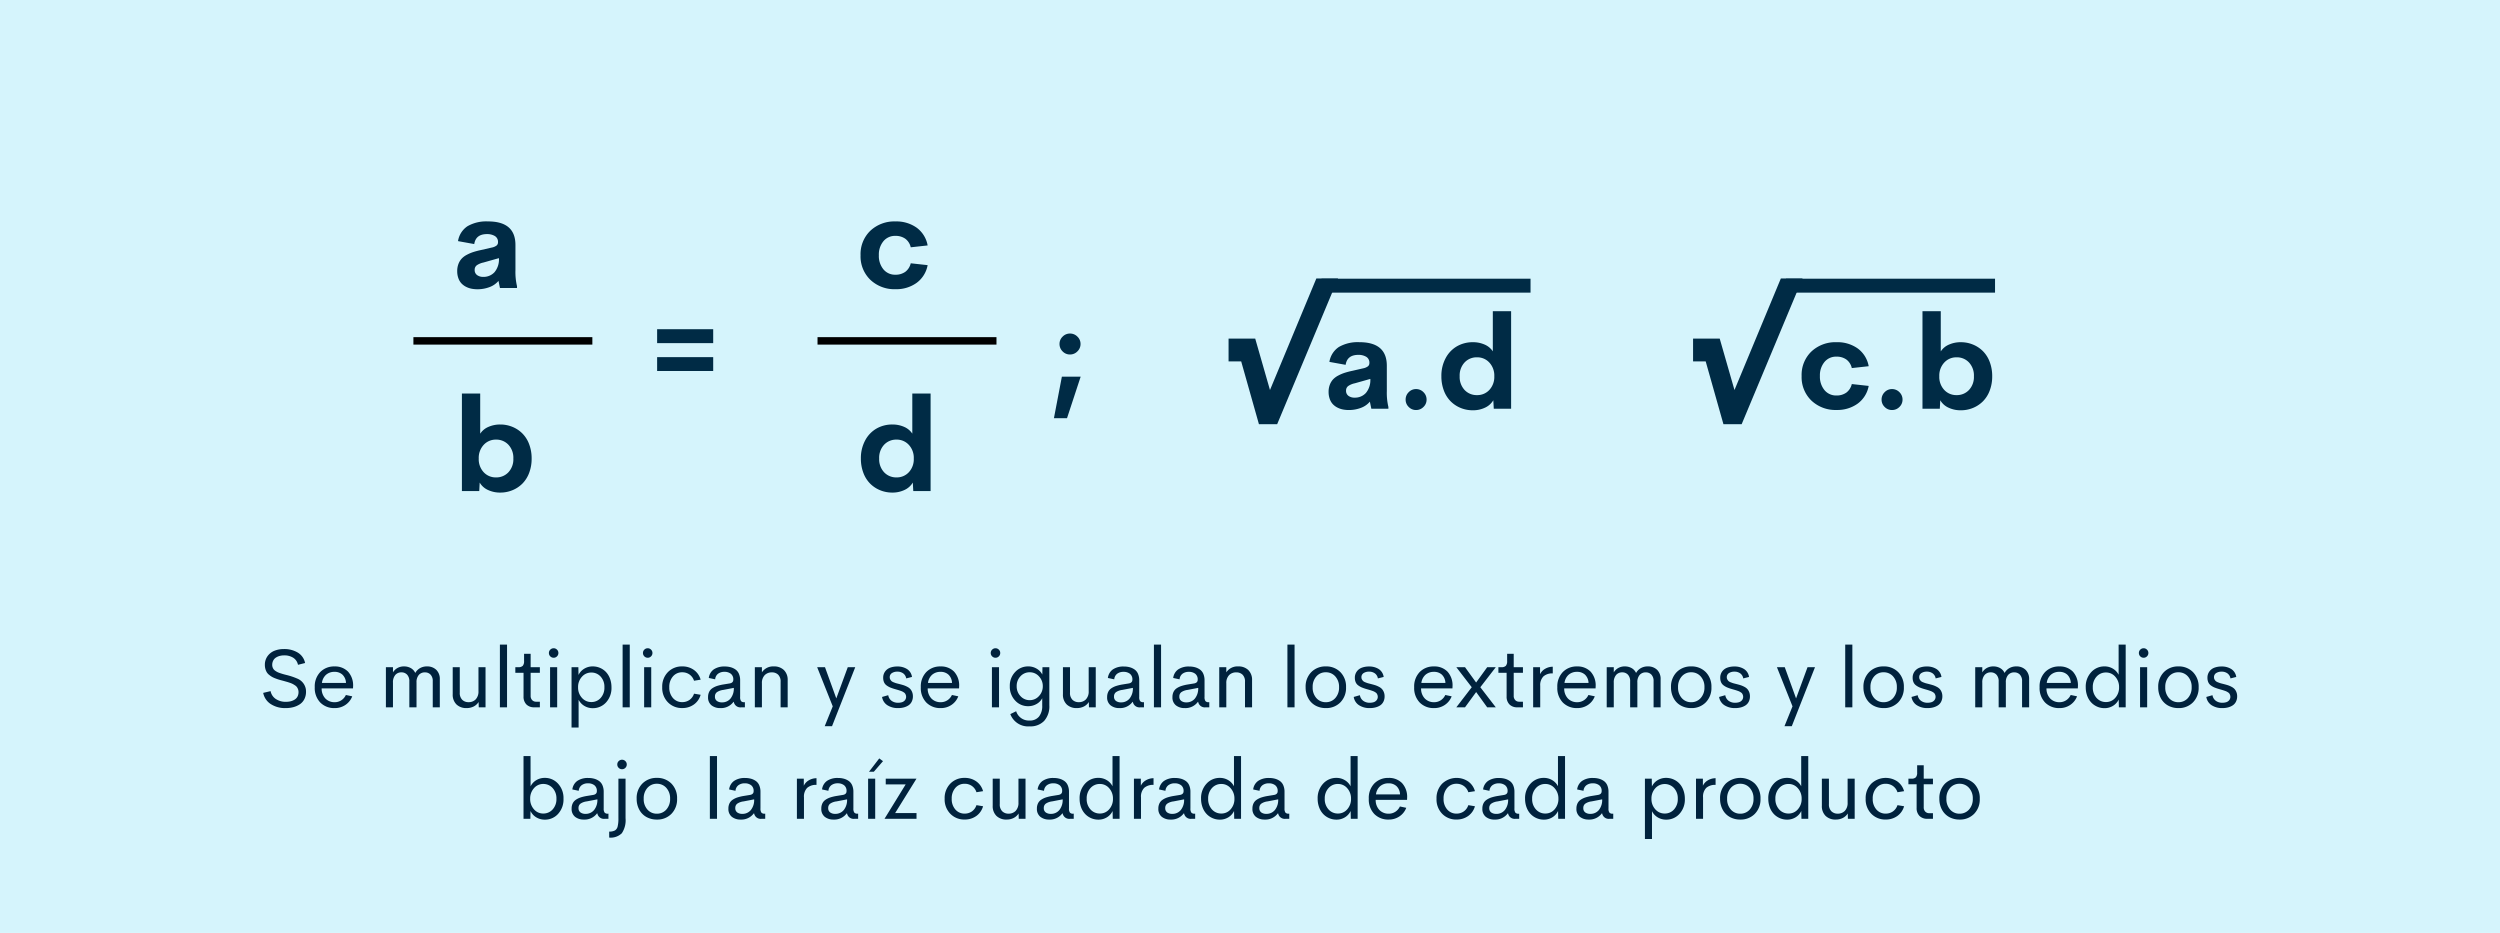 <svg xmlns="http://www.w3.org/2000/svg" width="538.211" height="200.848" viewBox="0 0 538.211 200.848">
  <g id="Grupo_14455" data-name="Grupo 14455" transform="translate(-5378 2302)">
    <g id="Grupo_14440" data-name="Grupo 14440">
      <path id="Trazado_23923" data-name="Trazado 23923" d="M0,0H538.211V200.848H0Z" transform="translate(5378 -2302)" fill="#d5f4fc"/>
      <path id="Trazado_23924" data-name="Trazado 23924" d="M-207.6.167a5.648,5.648,0,0,1-3.23-.875,3.7,3.7,0,0,1-1.613-2.4l1.591-.378A2.609,2.609,0,0,0-209.738-1.8a3.775,3.775,0,0,0,2.188.615,4.566,4.566,0,0,0,.817-.07,3.127,3.127,0,0,0,.743-.233,2.274,2.274,0,0,0,.611-.4,1.669,1.669,0,0,0,.4-.606,2.076,2.076,0,0,0,.141-.826,1.786,1.786,0,0,0-.11-.584,1.855,1.855,0,0,0-.246-.461,1.657,1.657,0,0,0-.417-.374,5.6,5.6,0,0,0-.5-.3,4.529,4.529,0,0,0-.62-.25q-.391-.132-.655-.207l-.712-.2q-.088-.026-.132-.035-.51-.132-.831-.229t-.769-.268a5.06,5.06,0,0,1-.734-.338,4.968,4.968,0,0,1-.6-.422,2.161,2.161,0,0,1-.5-.549,2.9,2.9,0,0,1-.3-.7,3.11,3.11,0,0,1-.119-.879,3.138,3.138,0,0,1,.576-1.9,3.368,3.368,0,0,1,1.485-1.16,5.392,5.392,0,0,1,2.043-.369,5.6,5.6,0,0,1,2.975.76,3.388,3.388,0,0,1,1.578,2.246l-1.529.387a2.328,2.328,0,0,0-1.028-1.521,3.523,3.523,0,0,0-1.934-.51,3.83,3.83,0,0,0-.949.114,2.82,2.82,0,0,0-.822.352,1.706,1.706,0,0,0-.593.646,1.965,1.965,0,0,0-.22.945,1.519,1.519,0,0,0,.088.523,1.605,1.605,0,0,0,.22.417,1.564,1.564,0,0,0,.378.343,3.839,3.839,0,0,0,.461.272,4.676,4.676,0,0,0,.576.224q.36.119.615.193t.677.18a14.318,14.318,0,0,1,2.382.791A3.014,3.014,0,0,1-203.26-3.9a3.924,3.924,0,0,1,.035.536,3.458,3.458,0,0,1-.356,1.6,2.885,2.885,0,0,1-.976,1.107,4.664,4.664,0,0,1-1.389.62A6.368,6.368,0,0,1-207.6.167Zm14.511-4.658-.018.413h-6.75a3.053,3.053,0,0,0,.826,2.21,2.713,2.713,0,0,0,1.969.769,2.59,2.59,0,0,0,1.433-.413,2.68,2.68,0,0,0,.984-1.143l1.371.29A3.9,3.9,0,0,1-194.752-.51a4.028,4.028,0,0,1-2.294.677,4.174,4.174,0,0,1-3.111-1.2,4.479,4.479,0,0,1-1.187-3.287A4.458,4.458,0,0,1-200.153-7.6a4.122,4.122,0,0,1,3.063-1.2,3.9,3.9,0,0,1,2.9,1.107A4.376,4.376,0,0,1-193.091-4.491Zm-4-3.146a2.694,2.694,0,0,0-1.8.611,2.8,2.8,0,0,0-.91,1.78h5.177a2.567,2.567,0,0,0-.756-1.78A2.441,2.441,0,0,0-197.09-7.638Zm19.89-1.169a2.785,2.785,0,0,1,2.013.734,2.722,2.722,0,0,1,.765,2.061V0h-1.521V-5.616a1.952,1.952,0,0,0-.475-1.424,1.616,1.616,0,0,0-1.2-.483,1.706,1.706,0,0,0-1.318.545,2.343,2.343,0,0,0-.5,1.635V0h-1.547V-5.555a2.042,2.042,0,0,0-.479-1.472,1.629,1.629,0,0,0-1.226-.5,1.69,1.69,0,0,0-1.314.558,2.424,2.424,0,0,0-.505,1.674V0h-1.521V-8.64h1.521v1.116a2.625,2.625,0,0,1,.989-.949,2.82,2.82,0,0,1,1.375-.334,2.935,2.935,0,0,1,1.477.365,2.271,2.271,0,0,1,.958,1.05,2.689,2.689,0,0,1,1.037-1.05A2.966,2.966,0,0,1-177.2-8.807Zm11.1.167h1.521V0h-1.459l-.035-1.143a2.7,2.7,0,0,1-1.072.971,3.3,3.3,0,0,1-1.512.338,3.005,3.005,0,0,1-2.175-.782,2.918,2.918,0,0,1-.813-2.206V-8.64h1.521v5.476a2.05,2.05,0,0,0,.532,1.547,1.882,1.882,0,0,0,1.358.51,2.067,2.067,0,0,0,1.534-.6,2.434,2.434,0,0,0,.6-1.767ZM-161.486,0V-13.5h1.538V0Zm7.392,0a2.271,2.271,0,0,1-1.687-.62,2.344,2.344,0,0,1-.615-1.727v-5.08h-1.767V-8.64h.65a1.249,1.249,0,0,0,.954-.3,1.492,1.492,0,0,0,.277-1.015v-1.564h1.415V-8.64h1.986v1.213h-1.986V-2.5a1.31,1.31,0,0,0,.33.954,1.154,1.154,0,0,0,.866.338h.791V0Zm4.184-10.67a.989.989,0,0,1-.725-.3.989.989,0,0,1-.3-.725.975.975,0,0,1,.3-.721,1,1,0,0,1,.725-.3.987.987,0,0,1,.716.3.975.975,0,0,1,.3.721.989.989,0,0,1-.3.725A.979.979,0,0,1-149.911-10.67ZM-150.684,0V-8.64h1.529V0Zm9.185-8.807a3.93,3.93,0,0,1,1.564.316,3.849,3.849,0,0,1,1.283.888,4.149,4.149,0,0,1,.866,1.424,5.25,5.25,0,0,1,.321,1.863,4.568,4.568,0,0,1-1.165,3.261A3.782,3.782,0,0,1-141.5.185a3.42,3.42,0,0,1-1.806-.492,3.226,3.226,0,0,1-1.235-1.327V4.351h-1.521V-8.64h1.468l.035,1.679a3.163,3.163,0,0,1,1.23-1.349A3.452,3.452,0,0,1-141.5-8.807Zm-.3,7.673a2.623,2.623,0,0,0,2-.875,3.253,3.253,0,0,0,.813-2.307,3.237,3.237,0,0,0-.813-2.3,2.629,2.629,0,0,0-2-.87,2.636,2.636,0,0,0-2.03.91,3.24,3.24,0,0,0-.826,2.263,3.252,3.252,0,0,0,.826,2.272A2.636,2.636,0,0,0-141.8-1.134ZM-135.066,0V-13.5h1.538V0Zm5.405-10.67a.989.989,0,0,1-.725-.3.989.989,0,0,1-.3-.725.975.975,0,0,1,.3-.721,1,1,0,0,1,.725-.3.987.987,0,0,1,.716.3.975.975,0,0,1,.3.721.989.989,0,0,1-.3.725A.979.979,0,0,1-129.661-10.67ZM-130.434,0V-8.64h1.529V0Zm8.209.158a4.161,4.161,0,0,1-3.094-1.239,4.421,4.421,0,0,1-1.222-3.243,4.43,4.43,0,0,1,1.217-3.243,4.158,4.158,0,0,1,3.1-1.239,4.191,4.191,0,0,1,2.5.756,3.815,3.815,0,0,1,1.455,2.1l-1.424.229a2.63,2.63,0,0,0-.976-1.345,2.656,2.656,0,0,0-1.564-.475,2.554,2.554,0,0,0-2,.888,3.382,3.382,0,0,0-.787,2.329A3.365,3.365,0,0,0-124.233-2a2.56,2.56,0,0,0,2,.883,2.656,2.656,0,0,0,1.564-.475,2.63,2.63,0,0,0,.976-1.345l1.424.237a3.819,3.819,0,0,1-1.463,2.1A4.185,4.185,0,0,1-122.225.158Zm8.191.009a2.94,2.94,0,0,1-1.894-.593A2.13,2.13,0,0,1-116.67-2.2a2.517,2.517,0,0,1,.237-1.129,1.991,1.991,0,0,1,.7-.787,4.218,4.218,0,0,1,1.015-.488,9.384,9.384,0,0,1,1.314-.312l1.4-.229q.765-.141.765-.8a1.51,1.51,0,0,0-.541-1.288,2.2,2.2,0,0,0-1.367-.409,2.243,2.243,0,0,0-1.354.4,1.655,1.655,0,0,0-.642,1.213l-1.371-.29a2.639,2.639,0,0,1,1.081-1.85,4.039,4.039,0,0,1,2.355-.62,4.777,4.777,0,0,1,1.252.154,3.4,3.4,0,0,1,1.046.483,2.168,2.168,0,0,1,.747.932,3.466,3.466,0,0,1,.268,1.419v3.568a1.46,1.46,0,0,0,.2.9.854.854,0,0,0,.681.233h.141V0h-.756a1.442,1.442,0,0,1-1.635-1.169h-.07A3.3,3.3,0,0,1-114.034.167Zm.352-1.23a2.305,2.305,0,0,0,1.854-.835,3.438,3.438,0,0,0,.7-2.285l-2.285.439a3.076,3.076,0,0,0-1.34.479,1.114,1.114,0,0,0-.435.945,1.1,1.1,0,0,0,.417.949A1.785,1.785,0,0,0-113.682-1.063Zm11.162-7.743a3.005,3.005,0,0,1,2.175.782,2.918,2.918,0,0,1,.813,2.206V0h-1.521V-5.476a2.043,2.043,0,0,0-.527-1.547,1.885,1.885,0,0,0-1.354-.5,2.09,2.09,0,0,0-1.538.593,2.407,2.407,0,0,0-.606,1.762V0H-106.6V-8.64h1.521v1.107A2.885,2.885,0,0,1-102.52-8.807Zm15.926.167h1.608l-5,12.709H-91.56l1.731-4.28L-93.186-8.64H-91.5l2.435,6.724ZM-75.749.167a4.1,4.1,0,0,1-2.329-.624,2.581,2.581,0,0,1-1.134-1.775l1.327-.378a1.851,1.851,0,0,0,.708,1.2,2.3,2.3,0,0,0,1.419.426,2.832,2.832,0,0,0,.831-.114,1.331,1.331,0,0,0,.637-.426,1.142,1.142,0,0,0,.255-.787,1.147,1.147,0,0,0-.07-.356,1.526,1.526,0,0,0-.141-.286.87.87,0,0,0-.246-.237,3.245,3.245,0,0,0-.3-.185,3.067,3.067,0,0,0-.391-.163q-.259-.092-.417-.141t-.483-.141q-.325-.092-.5-.145a9.372,9.372,0,0,1-.9-.316,3.932,3.932,0,0,1-.729-.417,1.679,1.679,0,0,1-.567-.681,2.3,2.3,0,0,1-.189-.967,2.234,2.234,0,0,1,.422-1.38,2.374,2.374,0,0,1,1.094-.813,4.374,4.374,0,0,1,1.534-.25,3.754,3.754,0,0,1,2.1.563,2.4,2.4,0,0,1,1.05,1.688l-1.248.316a1.655,1.655,0,0,0-.659-1.094,2.1,2.1,0,0,0-1.239-.365,2.139,2.139,0,0,0-1.16.3,1.019,1.019,0,0,0-.483.927.923.923,0,0,0,.127.479,1.521,1.521,0,0,0,.259.338,1.594,1.594,0,0,0,.475.259q.343.136.51.185t.633.163q.088.026.132.035.51.132.831.233a5.105,5.105,0,0,1,.747.316,2.484,2.484,0,0,1,.672.47,2.178,2.178,0,0,1,.422.668,2.358,2.358,0,0,1,.176.932,2.516,2.516,0,0,1-.259,1.165,2.028,2.028,0,0,1-.708.8A3.422,3.422,0,0,1-74.54.022,4.8,4.8,0,0,1-75.749.167Zm13.131-4.658-.018.413h-6.75a3.053,3.053,0,0,0,.826,2.21A2.713,2.713,0,0,0-66.59-1.1a2.59,2.59,0,0,0,1.433-.413,2.68,2.68,0,0,0,.984-1.143l1.371.29A3.9,3.9,0,0,1-64.279-.51a4.028,4.028,0,0,1-2.294.677,4.174,4.174,0,0,1-3.111-1.2,4.479,4.479,0,0,1-1.187-3.287A4.458,4.458,0,0,1-69.68-7.6a4.122,4.122,0,0,1,3.063-1.2,3.9,3.9,0,0,1,2.9,1.107A4.376,4.376,0,0,1-62.618-4.491Zm-4-3.146a2.694,2.694,0,0,0-1.8.611,2.8,2.8,0,0,0-.91,1.78h5.177a2.567,2.567,0,0,0-.756-1.78A2.441,2.441,0,0,0-66.617-7.638Zm11.83-3.032a.989.989,0,0,1-.725-.3.989.989,0,0,1-.3-.725.975.975,0,0,1,.3-.721,1,1,0,0,1,.725-.3.987.987,0,0,1,.716.3.975.975,0,0,1,.3.721.989.989,0,0,1-.3.725A.979.979,0,0,1-54.787-10.67ZM-55.56,0V-8.64h1.529V0Zm10.881-8.64H-43.2v8.2a4.706,4.706,0,0,1-1.116,3.366A4.058,4.058,0,0,1-47.413,4.1,4.084,4.084,0,0,1-51.6,1.459l1.257-.615a2.856,2.856,0,0,0,2.892,2A2.48,2.48,0,0,0-45.431,2a3.591,3.591,0,0,0,.7-2.355v-1.6a3.045,3.045,0,0,1-1.23,1.244,3.58,3.58,0,0,1-1.8.47,3.7,3.7,0,0,1-2.795-1.217A4.293,4.293,0,0,1-51.71-4.535,4.253,4.253,0,0,1-50.555-7.6a3.74,3.74,0,0,1,2.808-1.208,3.49,3.49,0,0,1,1.811.483,3.112,3.112,0,0,1,1.222,1.274Zm-2.742,7.1a2.614,2.614,0,0,0,1.991-.888,3,3,0,0,0,.822-2.109,3.02,3.02,0,0,0-.817-2.118,2.61,2.61,0,0,0-2-.888,2.632,2.632,0,0,0-1.991.861,3,3,0,0,0-.813,2.145A2.978,2.978,0,0,0-49.4-2.4,2.634,2.634,0,0,0-47.421-1.538Zm12.691-7.1h1.521V0h-1.459L-34.7-1.143a2.7,2.7,0,0,1-1.072.971,3.3,3.3,0,0,1-1.512.338,3.005,3.005,0,0,1-2.175-.782,2.918,2.918,0,0,1-.813-2.206V-8.64h1.521v5.476a2.05,2.05,0,0,0,.532,1.547,1.882,1.882,0,0,0,1.358.51,2.067,2.067,0,0,0,1.534-.6,2.434,2.434,0,0,0,.6-1.767ZM-28.121.167a2.94,2.94,0,0,1-1.894-.593A2.13,2.13,0,0,1-30.757-2.2a2.517,2.517,0,0,1,.237-1.129,1.991,1.991,0,0,1,.7-.787A4.218,4.218,0,0,1-28.8-4.6a9.384,9.384,0,0,1,1.314-.312l1.4-.229q.765-.141.765-.8a1.51,1.51,0,0,0-.541-1.288,2.2,2.2,0,0,0-1.367-.409,2.243,2.243,0,0,0-1.354.4,1.655,1.655,0,0,0-.642,1.213l-1.371-.29a2.639,2.639,0,0,1,1.081-1.85,4.039,4.039,0,0,1,2.355-.62,4.777,4.777,0,0,1,1.252.154,3.4,3.4,0,0,1,1.046.483,2.168,2.168,0,0,1,.747.932A3.466,3.466,0,0,1-23.849-5.8v3.568a1.46,1.46,0,0,0,.2.9.854.854,0,0,0,.681.233h.141V0h-.756A1.442,1.442,0,0,1-25.22-1.169h-.07A3.3,3.3,0,0,1-28.121.167Zm.352-1.23A2.305,2.305,0,0,0-25.915-1.9a3.438,3.438,0,0,0,.7-2.285l-2.285.439a3.076,3.076,0,0,0-1.34.479,1.114,1.114,0,0,0-.435.945,1.1,1.1,0,0,0,.417.949A1.785,1.785,0,0,0-27.769-1.063ZM-20.685,0V-13.5h1.538V0Zm6.627.167a2.94,2.94,0,0,1-1.894-.593A2.13,2.13,0,0,1-16.695-2.2a2.517,2.517,0,0,1,.237-1.129,1.991,1.991,0,0,1,.7-.787A4.218,4.218,0,0,1-14.739-4.6a9.384,9.384,0,0,1,1.314-.312l1.4-.229q.765-.141.765-.8A1.51,1.51,0,0,0-11.8-7.229a2.2,2.2,0,0,0-1.367-.409,2.243,2.243,0,0,0-1.354.4,1.655,1.655,0,0,0-.642,1.213l-1.371-.29a2.639,2.639,0,0,1,1.081-1.85,4.039,4.039,0,0,1,2.355-.62,4.777,4.777,0,0,1,1.252.154,3.4,3.4,0,0,1,1.046.483,2.168,2.168,0,0,1,.747.932A3.466,3.466,0,0,1-9.787-5.8v3.568a1.46,1.46,0,0,0,.2.9.854.854,0,0,0,.681.233h.141V0h-.756a1.442,1.442,0,0,1-1.635-1.169h-.07A3.3,3.3,0,0,1-14.058.167Zm.352-1.23A2.305,2.305,0,0,0-11.852-1.9a3.438,3.438,0,0,0,.7-2.285l-2.285.439a3.076,3.076,0,0,0-1.34.479,1.114,1.114,0,0,0-.435.945,1.1,1.1,0,0,0,.417.949A1.785,1.785,0,0,0-13.707-1.063ZM-2.544-8.807a3.005,3.005,0,0,1,2.175.782A2.918,2.918,0,0,1,.444-5.818V0H-1.077V-5.476A2.043,2.043,0,0,0-1.6-7.022a1.885,1.885,0,0,0-1.354-.5A2.09,2.09,0,0,0-4.5-6.93,2.407,2.407,0,0,0-5.1-5.168V0H-6.623V-8.64H-5.1v1.107A2.885,2.885,0,0,1-2.544-8.807ZM8.055,0V-13.5H9.593V0Zm8.271.167a4.554,4.554,0,0,1-2.215-.536,3.9,3.9,0,0,1-1.56-1.569,4.819,4.819,0,0,1-.576-2.386A4.4,4.4,0,0,1,13.2-7.581a4.232,4.232,0,0,1,3.125-1.226,4.228,4.228,0,0,1,3.129,1.226,4.41,4.41,0,0,1,1.222,3.256A4.413,4.413,0,0,1,19.45-1.059,4.232,4.232,0,0,1,16.326.167ZM16.317-1.1a2.654,2.654,0,0,0,2.043-.888,3.326,3.326,0,0,0,.813-2.338,3.314,3.314,0,0,0-.813-2.329,2.654,2.654,0,0,0-2.043-.888,2.617,2.617,0,0,0-2.026.888,3.336,3.336,0,0,0-.8,2.329,3.348,3.348,0,0,0,.8,2.338A2.617,2.617,0,0,0,16.317-1.1ZM25.792.167a4.1,4.1,0,0,1-2.329-.624,2.581,2.581,0,0,1-1.134-1.775l1.327-.378a1.851,1.851,0,0,0,.708,1.2,2.3,2.3,0,0,0,1.419.426,2.832,2.832,0,0,0,.831-.114,1.331,1.331,0,0,0,.637-.426,1.142,1.142,0,0,0,.255-.787,1.147,1.147,0,0,0-.07-.356,1.526,1.526,0,0,0-.141-.286.87.87,0,0,0-.246-.237,3.245,3.245,0,0,0-.3-.185,3.067,3.067,0,0,0-.391-.163q-.259-.092-.417-.141t-.483-.141q-.325-.092-.5-.145a9.372,9.372,0,0,1-.9-.316,3.932,3.932,0,0,1-.729-.417,1.679,1.679,0,0,1-.567-.681,2.3,2.3,0,0,1-.189-.967A2.234,2.234,0,0,1,23-7.726a2.374,2.374,0,0,1,1.094-.813,4.374,4.374,0,0,1,1.534-.25,3.754,3.754,0,0,1,2.1.563,2.4,2.4,0,0,1,1.05,1.688l-1.248.316a1.655,1.655,0,0,0-.659-1.094,2.1,2.1,0,0,0-1.239-.365,2.139,2.139,0,0,0-1.16.3,1.019,1.019,0,0,0-.483.927.923.923,0,0,0,.127.479,1.521,1.521,0,0,0,.259.338,1.594,1.594,0,0,0,.475.259q.343.136.51.185t.633.163q.088.026.132.035.51.132.831.233a5.105,5.105,0,0,1,.747.316,2.484,2.484,0,0,1,.672.47A2.178,2.178,0,0,1,28.8-3.3a2.358,2.358,0,0,1,.176.932,2.516,2.516,0,0,1-.259,1.165,2.028,2.028,0,0,1-.708.8A3.422,3.422,0,0,1,27,.022,4.8,4.8,0,0,1,25.792.167ZM43.6-4.491l-.018.413h-6.75a3.053,3.053,0,0,0,.826,2.21,2.713,2.713,0,0,0,1.969.769,2.59,2.59,0,0,0,1.433-.413,2.68,2.68,0,0,0,.984-1.143l1.371.29A3.9,3.9,0,0,1,41.937-.51a4.028,4.028,0,0,1-2.294.677,4.174,4.174,0,0,1-3.111-1.2,4.479,4.479,0,0,1-1.187-3.287A4.458,4.458,0,0,1,36.536-7.6a4.122,4.122,0,0,1,3.063-1.2A3.9,3.9,0,0,1,42.5-7.7,4.376,4.376,0,0,1,43.6-4.491Zm-4-3.146a2.694,2.694,0,0,0-1.8.611,2.8,2.8,0,0,0-.91,1.78h5.177a2.567,2.567,0,0,0-.756-1.78A2.441,2.441,0,0,0,39.6-7.638ZM44.416,0l3.322-4.324L44.416-8.64h1.872l2.391,3.3,2.391-3.3h1.846L49.583-4.324,52.915,0H51.06L48.687-3.287,46.288,0ZM57.546,0a2.271,2.271,0,0,1-1.687-.62,2.344,2.344,0,0,1-.615-1.727v-5.08H53.477V-8.64h.65a1.249,1.249,0,0,0,.954-.3,1.492,1.492,0,0,0,.277-1.015v-1.564h1.415V-8.64h1.986v1.213H56.773V-2.5a1.31,1.31,0,0,0,.33.954,1.154,1.154,0,0,0,.866.338h.791V0Zm4.9-7.119a2.612,2.612,0,0,1,1.072-1.16,3.229,3.229,0,0,1,1.661-.457V-7.3a2.846,2.846,0,0,0-2.008.642,2.68,2.68,0,0,0-.69,2.048V0H60.957V-8.64h1.485ZM74.413-4.491l-.018.413h-6.75a3.053,3.053,0,0,0,.826,2.21A2.713,2.713,0,0,0,70.44-1.1a2.59,2.59,0,0,0,1.433-.413,2.68,2.68,0,0,0,.984-1.143l1.371.29A3.9,3.9,0,0,1,72.751-.51a4.028,4.028,0,0,1-2.294.677,4.174,4.174,0,0,1-3.111-1.2A4.479,4.479,0,0,1,66.16-4.324,4.458,4.458,0,0,1,67.351-7.6a4.122,4.122,0,0,1,3.063-1.2,3.9,3.9,0,0,1,2.9,1.107A4.376,4.376,0,0,1,74.413-4.491Zm-4-3.146a2.694,2.694,0,0,0-1.8.611,2.8,2.8,0,0,0-.91,1.78h5.177a2.567,2.567,0,0,0-.756-1.78A2.441,2.441,0,0,0,70.414-7.638ZM85.627-8.807a2.785,2.785,0,0,1,2.013.734A2.722,2.722,0,0,1,88.4-6.012V0H86.884V-5.616A1.952,1.952,0,0,0,86.41-7.04a1.616,1.616,0,0,0-1.2-.483,1.706,1.706,0,0,0-1.318.545,2.343,2.343,0,0,0-.5,1.635V0H81.839V-5.555a2.042,2.042,0,0,0-.479-1.472,1.629,1.629,0,0,0-1.226-.5,1.69,1.69,0,0,0-1.314.558,2.424,2.424,0,0,0-.505,1.674V0H76.794V-8.64h1.521v1.116a2.625,2.625,0,0,1,.989-.949,2.82,2.82,0,0,1,1.375-.334,2.935,2.935,0,0,1,1.477.365,2.271,2.271,0,0,1,.958,1.05,2.689,2.689,0,0,1,1.037-1.05A2.966,2.966,0,0,1,85.627-8.807ZM94.988.167a4.554,4.554,0,0,1-2.215-.536,3.9,3.9,0,0,1-1.56-1.569,4.819,4.819,0,0,1-.576-2.386,4.4,4.4,0,0,1,1.226-3.256,4.232,4.232,0,0,1,3.125-1.226,4.228,4.228,0,0,1,3.129,1.226,4.41,4.41,0,0,1,1.222,3.256,4.413,4.413,0,0,1-1.226,3.265A4.232,4.232,0,0,1,94.988.167ZM94.979-1.1a2.654,2.654,0,0,0,2.043-.888,3.326,3.326,0,0,0,.813-2.338,3.314,3.314,0,0,0-.813-2.329,2.654,2.654,0,0,0-2.043-.888,2.617,2.617,0,0,0-2.026.888,3.336,3.336,0,0,0-.8,2.329,3.348,3.348,0,0,0,.8,2.338A2.617,2.617,0,0,0,94.979-1.1ZM104.454.167a4.1,4.1,0,0,1-2.329-.624,2.581,2.581,0,0,1-1.134-1.775l1.327-.378a1.851,1.851,0,0,0,.708,1.2,2.3,2.3,0,0,0,1.419.426,2.832,2.832,0,0,0,.831-.114,1.331,1.331,0,0,0,.637-.426,1.142,1.142,0,0,0,.255-.787,1.147,1.147,0,0,0-.07-.356,1.526,1.526,0,0,0-.141-.286.87.87,0,0,0-.246-.237,3.245,3.245,0,0,0-.3-.185,3.067,3.067,0,0,0-.391-.163q-.259-.092-.417-.141t-.483-.141q-.325-.092-.5-.145a9.372,9.372,0,0,1-.9-.316,3.932,3.932,0,0,1-.729-.417,1.679,1.679,0,0,1-.567-.681,2.3,2.3,0,0,1-.189-.967,2.234,2.234,0,0,1,.422-1.38,2.374,2.374,0,0,1,1.094-.813,4.374,4.374,0,0,1,1.534-.25,3.754,3.754,0,0,1,2.1.563,2.4,2.4,0,0,1,1.05,1.688l-1.248.316a1.655,1.655,0,0,0-.659-1.094,2.1,2.1,0,0,0-1.239-.365,2.139,2.139,0,0,0-1.16.3,1.019,1.019,0,0,0-.483.927.923.923,0,0,0,.127.479,1.521,1.521,0,0,0,.259.338,1.594,1.594,0,0,0,.475.259q.343.136.51.185t.633.163q.088.026.132.035.51.132.831.233a5.105,5.105,0,0,1,.747.316,2.484,2.484,0,0,1,.672.47,2.178,2.178,0,0,1,.422.668,2.358,2.358,0,0,1,.176.932,2.516,2.516,0,0,1-.259,1.165,2.028,2.028,0,0,1-.708.8,3.422,3.422,0,0,1-1.006.435A4.8,4.8,0,0,1,104.454.167ZM120.028-8.64h1.608l-5,12.709h-1.573l1.731-4.28L113.436-8.64h1.688l2.435,6.724ZM128.14,0V-13.5h1.538V0Zm8.271.167A4.554,4.554,0,0,1,134.2-.369a3.9,3.9,0,0,1-1.56-1.569,4.819,4.819,0,0,1-.576-2.386,4.4,4.4,0,0,1,1.226-3.256,4.232,4.232,0,0,1,3.125-1.226,4.228,4.228,0,0,1,3.129,1.226,4.41,4.41,0,0,1,1.222,3.256,4.413,4.413,0,0,1-1.226,3.265A4.232,4.232,0,0,1,136.411.167ZM136.4-1.1a2.654,2.654,0,0,0,2.043-.888,3.326,3.326,0,0,0,.813-2.338,3.314,3.314,0,0,0-.813-2.329,2.654,2.654,0,0,0-2.043-.888,2.617,2.617,0,0,0-2.026.888,3.336,3.336,0,0,0-.8,2.329,3.348,3.348,0,0,0,.8,2.338A2.617,2.617,0,0,0,136.4-1.1ZM145.876.167a4.1,4.1,0,0,1-2.329-.624,2.581,2.581,0,0,1-1.134-1.775l1.327-.378a1.851,1.851,0,0,0,.708,1.2,2.3,2.3,0,0,0,1.419.426A2.832,2.832,0,0,0,146.7-1.1a1.331,1.331,0,0,0,.637-.426,1.142,1.142,0,0,0,.255-.787,1.147,1.147,0,0,0-.07-.356,1.526,1.526,0,0,0-.141-.286.87.87,0,0,0-.246-.237,3.245,3.245,0,0,0-.3-.185,3.067,3.067,0,0,0-.391-.163q-.259-.092-.417-.141t-.483-.141q-.325-.092-.5-.145a9.372,9.372,0,0,1-.9-.316,3.932,3.932,0,0,1-.729-.417,1.679,1.679,0,0,1-.567-.681,2.3,2.3,0,0,1-.189-.967,2.234,2.234,0,0,1,.422-1.38,2.374,2.374,0,0,1,1.094-.813,4.374,4.374,0,0,1,1.534-.25,3.754,3.754,0,0,1,2.1.563,2.4,2.4,0,0,1,1.05,1.688l-1.248.316a1.655,1.655,0,0,0-.659-1.094,2.1,2.1,0,0,0-1.239-.365,2.139,2.139,0,0,0-1.16.3,1.019,1.019,0,0,0-.483.927.923.923,0,0,0,.127.479,1.521,1.521,0,0,0,.259.338,1.594,1.594,0,0,0,.475.259q.343.136.51.185t.633.163q.088.026.132.035.51.132.831.233a5.105,5.105,0,0,1,.747.316,2.484,2.484,0,0,1,.672.47,2.178,2.178,0,0,1,.422.668,2.358,2.358,0,0,1,.176.932,2.516,2.516,0,0,1-.259,1.165,2.028,2.028,0,0,1-.708.8,3.422,3.422,0,0,1-1.006.435A4.8,4.8,0,0,1,145.876.167Zm19.081-8.974a2.785,2.785,0,0,1,2.013.734,2.722,2.722,0,0,1,.765,2.061V0h-1.521V-5.616a1.952,1.952,0,0,0-.475-1.424,1.616,1.616,0,0,0-1.2-.483,1.706,1.706,0,0,0-1.318.545,2.343,2.343,0,0,0-.5,1.635V0h-1.547V-5.555a2.042,2.042,0,0,0-.479-1.472,1.629,1.629,0,0,0-1.226-.5,1.69,1.69,0,0,0-1.314.558,2.424,2.424,0,0,0-.505,1.674V0h-1.521V-8.64h1.521v1.116a2.625,2.625,0,0,1,.989-.949,2.82,2.82,0,0,1,1.375-.334,2.935,2.935,0,0,1,1.477.365,2.271,2.271,0,0,1,.958,1.05,2.689,2.689,0,0,1,1.037-1.05A2.966,2.966,0,0,1,164.958-8.807Zm13.28,4.315-.018.413h-6.75a3.053,3.053,0,0,0,.826,2.21,2.713,2.713,0,0,0,1.969.769,2.59,2.59,0,0,0,1.433-.413,2.68,2.68,0,0,0,.984-1.143l1.371.29A3.9,3.9,0,0,1,176.577-.51a4.028,4.028,0,0,1-2.294.677,4.174,4.174,0,0,1-3.111-1.2,4.479,4.479,0,0,1-1.187-3.287A4.458,4.458,0,0,1,171.176-7.6a4.122,4.122,0,0,1,3.063-1.2,3.9,3.9,0,0,1,2.9,1.107A4.376,4.376,0,0,1,178.238-4.491Zm-4-3.146a2.694,2.694,0,0,0-1.8.611,2.8,2.8,0,0,0-.91,1.78h5.177a2.567,2.567,0,0,0-.756-1.78A2.441,2.441,0,0,0,174.239-7.638ZM187-13.5h1.521V0h-1.468l-.035-1.679a3.179,3.179,0,0,1-1.23,1.362,3.429,3.429,0,0,1-1.828.5A3.883,3.883,0,0,1,182.4-.136a3.92,3.92,0,0,1-1.288-.9,4.16,4.16,0,0,1-.87-1.428,5.225,5.225,0,0,1-.321-1.854,4.543,4.543,0,0,1,1.173-3.243,3.788,3.788,0,0,1,2.87-1.248,3.443,3.443,0,0,1,1.806.488A3.2,3.2,0,0,1,187-7ZM184.276-1.134a2.587,2.587,0,0,0,2.008-.91,3.283,3.283,0,0,0,.813-2.272,3.277,3.277,0,0,0-.817-2.268,2.586,2.586,0,0,0-2-.914,2.644,2.644,0,0,0-2.021.883,3.25,3.25,0,0,0-.817,2.3,3.25,3.25,0,0,0,.817,2.3A2.644,2.644,0,0,0,184.276-1.134Zm8.112-9.536a.989.989,0,0,1-.725-.3.989.989,0,0,1-.3-.725.975.975,0,0,1,.3-.721,1,1,0,0,1,.725-.3.987.987,0,0,1,.716.3.975.975,0,0,1,.3.721.989.989,0,0,1-.3.725A.979.979,0,0,1,192.388-10.67ZM191.615,0V-8.64h1.529V0Zm8.262.167a4.554,4.554,0,0,1-2.215-.536,3.9,3.9,0,0,1-1.56-1.569,4.819,4.819,0,0,1-.576-2.386,4.4,4.4,0,0,1,1.226-3.256,4.232,4.232,0,0,1,3.125-1.226,4.228,4.228,0,0,1,3.129,1.226,4.41,4.41,0,0,1,1.222,3.256A4.413,4.413,0,0,1,203-1.059,4.232,4.232,0,0,1,199.876.167ZM199.868-1.1a2.654,2.654,0,0,0,2.043-.888,3.326,3.326,0,0,0,.813-2.338,3.314,3.314,0,0,0-.813-2.329,2.654,2.654,0,0,0-2.043-.888,2.617,2.617,0,0,0-2.026.888,3.336,3.336,0,0,0-.8,2.329,3.348,3.348,0,0,0,.8,2.338A2.617,2.617,0,0,0,199.868-1.1ZM209.342.167a4.1,4.1,0,0,1-2.329-.624,2.581,2.581,0,0,1-1.134-1.775l1.327-.378a1.851,1.851,0,0,0,.708,1.2,2.3,2.3,0,0,0,1.419.426,2.832,2.832,0,0,0,.831-.114,1.331,1.331,0,0,0,.637-.426,1.142,1.142,0,0,0,.255-.787,1.147,1.147,0,0,0-.07-.356,1.526,1.526,0,0,0-.141-.286.87.87,0,0,0-.246-.237,3.245,3.245,0,0,0-.3-.185,3.067,3.067,0,0,0-.391-.163q-.259-.092-.417-.141t-.483-.141q-.325-.092-.5-.145a9.372,9.372,0,0,1-.9-.316,3.932,3.932,0,0,1-.729-.417,1.679,1.679,0,0,1-.567-.681,2.3,2.3,0,0,1-.189-.967,2.234,2.234,0,0,1,.422-1.38,2.374,2.374,0,0,1,1.094-.813,4.374,4.374,0,0,1,1.534-.25,3.754,3.754,0,0,1,2.1.563,2.4,2.4,0,0,1,1.05,1.688l-1.248.316a1.655,1.655,0,0,0-.659-1.094,2.1,2.1,0,0,0-1.239-.365,2.139,2.139,0,0,0-1.16.3,1.019,1.019,0,0,0-.483.927.923.923,0,0,0,.127.479,1.521,1.521,0,0,0,.259.338,1.594,1.594,0,0,0,.475.259q.343.136.51.185t.633.163q.088.026.132.035.51.132.831.233a5.105,5.105,0,0,1,.747.316,2.484,2.484,0,0,1,.672.47,2.178,2.178,0,0,1,.422.668,2.358,2.358,0,0,1,.176.932,2.516,2.516,0,0,1-.259,1.165,2.028,2.028,0,0,1-.708.8,3.422,3.422,0,0,1-1.006.435A4.8,4.8,0,0,1,209.342.167Zm-361.16,15.026a3.764,3.764,0,0,1,2.856,1.248,4.553,4.553,0,0,1,1.169,3.243,4.586,4.586,0,0,1-1.16,3.252,3.756,3.756,0,0,1-2.865,1.248,3.467,3.467,0,0,1-1.841-.5,3.171,3.171,0,0,1-1.235-1.362L-154.929,24H-156.4V10.5h1.512l.009,6.513a3.184,3.184,0,0,1,1.235-1.332A3.476,3.476,0,0,1-151.818,15.193Zm-.334,7.673a2.644,2.644,0,0,0,2.021-.883,3.25,3.25,0,0,0,.817-2.3,3.25,3.25,0,0,0-.817-2.3,2.644,2.644,0,0,0-2.021-.883,2.586,2.586,0,0,0-2,.914,3.277,3.277,0,0,0-.817,2.268,3.283,3.283,0,0,0,.813,2.272A2.587,2.587,0,0,0-152.152,22.866Zm8.745,1.3a2.94,2.94,0,0,1-1.894-.593,2.13,2.13,0,0,1-.743-1.771,2.517,2.517,0,0,1,.237-1.129,1.991,1.991,0,0,1,.7-.787,4.218,4.218,0,0,1,1.015-.488,9.384,9.384,0,0,1,1.314-.312l1.4-.229q.765-.141.765-.8a1.51,1.51,0,0,0-.541-1.288,2.2,2.2,0,0,0-1.367-.409,2.243,2.243,0,0,0-1.354.4,1.655,1.655,0,0,0-.642,1.213l-1.371-.29a2.639,2.639,0,0,1,1.081-1.85,4.039,4.039,0,0,1,2.355-.62,4.777,4.777,0,0,1,1.252.154,3.4,3.4,0,0,1,1.046.483,2.168,2.168,0,0,1,.747.932,3.466,3.466,0,0,1,.268,1.419v3.568a1.46,1.46,0,0,0,.2.9.854.854,0,0,0,.681.233h.141V24h-.756a1.442,1.442,0,0,1-1.635-1.169h-.07A3.3,3.3,0,0,1-143.407,24.167Zm.352-1.23A2.305,2.305,0,0,0-141.2,22.1a3.438,3.438,0,0,0,.7-2.285l-2.285.439a3.076,3.076,0,0,0-1.34.479,1.114,1.114,0,0,0-.435.945,1.1,1.1,0,0,0,.417.949A1.785,1.785,0,0,0-143.055,22.937Zm7.866-9.606a.989.989,0,0,1-.725-.3.989.989,0,0,1-.3-.725.975.975,0,0,1,.3-.721,1,1,0,0,1,.725-.3.987.987,0,0,1,.716.3.975.975,0,0,1,.3.721.989.989,0,0,1-.3.725A.979.979,0,0,1-135.189,13.33Zm-2.769,14.713V26.751a2.472,2.472,0,0,0,1.239-.246,1.348,1.348,0,0,0,.58-.844,7.105,7.105,0,0,0,.167-1.784V15.36h1.538v8.517a5.025,5.025,0,0,1-.8,3.226A3.413,3.413,0,0,1-137.958,28.043Zm10.266-3.876a4.554,4.554,0,0,1-2.215-.536,3.9,3.9,0,0,1-1.56-1.569,4.819,4.819,0,0,1-.576-2.386,4.4,4.4,0,0,1,1.226-3.256,4.232,4.232,0,0,1,3.125-1.226,4.228,4.228,0,0,1,3.129,1.226,4.41,4.41,0,0,1,1.222,3.256,4.413,4.413,0,0,1-1.226,3.265A4.232,4.232,0,0,1-127.692,24.167ZM-127.7,22.9a2.654,2.654,0,0,0,2.043-.888,3.326,3.326,0,0,0,.813-2.338,3.314,3.314,0,0,0-.813-2.329,2.654,2.654,0,0,0-2.043-.888,2.617,2.617,0,0,0-2.026.888,3.336,3.336,0,0,0-.8,2.329,3.348,3.348,0,0,0,.8,2.338A2.617,2.617,0,0,0-127.7,22.9Zm11.417,1.1V10.5h1.538V24Zm6.627.167a2.94,2.94,0,0,1-1.894-.593,2.13,2.13,0,0,1-.743-1.771,2.517,2.517,0,0,1,.237-1.129,1.991,1.991,0,0,1,.7-.787,4.218,4.218,0,0,1,1.015-.488,9.384,9.384,0,0,1,1.314-.312l1.4-.229q.765-.141.765-.8a1.51,1.51,0,0,0-.541-1.288,2.2,2.2,0,0,0-1.367-.409,2.243,2.243,0,0,0-1.354.4,1.655,1.655,0,0,0-.642,1.213l-1.371-.29a2.639,2.639,0,0,1,1.081-1.85,4.039,4.039,0,0,1,2.355-.62,4.777,4.777,0,0,1,1.252.154,3.4,3.4,0,0,1,1.046.483,2.168,2.168,0,0,1,.747.932,3.466,3.466,0,0,1,.268,1.419v3.568a1.46,1.46,0,0,0,.2.9.854.854,0,0,0,.681.233h.141V24h-.756a1.442,1.442,0,0,1-1.635-1.169h-.07A3.3,3.3,0,0,1-109.657,24.167Zm.352-1.23a2.305,2.305,0,0,0,1.854-.835,3.438,3.438,0,0,0,.7-2.285l-2.285.439a3.076,3.076,0,0,0-1.34.479,1.114,1.114,0,0,0-.435.945,1.1,1.1,0,0,0,.417.949A1.785,1.785,0,0,0-109.305,22.937Zm13.245-6.056a2.612,2.612,0,0,1,1.072-1.16,3.229,3.229,0,0,1,1.661-.457V16.7a2.846,2.846,0,0,0-2.008.642,2.68,2.68,0,0,0-.69,2.048V24h-1.521V15.36h1.485Zm6.407,7.286a2.94,2.94,0,0,1-1.894-.593A2.13,2.13,0,0,1-92.29,21.8a2.517,2.517,0,0,1,.237-1.129,1.991,1.991,0,0,1,.7-.787,4.218,4.218,0,0,1,1.015-.488,9.384,9.384,0,0,1,1.314-.312l1.4-.229q.765-.141.765-.8a1.51,1.51,0,0,0-.541-1.288,2.2,2.2,0,0,0-1.367-.409,2.243,2.243,0,0,0-1.354.4,1.655,1.655,0,0,0-.642,1.213l-1.371-.29a2.639,2.639,0,0,1,1.081-1.85,4.039,4.039,0,0,1,2.355-.62,4.777,4.777,0,0,1,1.252.154,3.4,3.4,0,0,1,1.046.483,2.168,2.168,0,0,1,.747.932,3.466,3.466,0,0,1,.268,1.419v3.568a1.46,1.46,0,0,0,.2.9.854.854,0,0,0,.681.233h.141V24h-.756a1.442,1.442,0,0,1-1.635-1.169h-.07A3.3,3.3,0,0,1-89.653,24.167Zm.352-1.23a2.305,2.305,0,0,0,1.854-.835,3.438,3.438,0,0,0,.7-2.285l-2.285.439a3.076,3.076,0,0,0-1.34.479,1.114,1.114,0,0,0-.435.945,1.1,1.1,0,0,0,.417.949A1.785,1.785,0,0,0-89.3,22.937Zm7.277-9.07L-79.818,11l.809.589-1.969,2.276ZM-82.217,24V15.36h1.529V24Zm5.818-1.23h4.605V24h-6.891l4.553-7.4H-78.42V15.36H-71.8Zm14.977,1.389a4.161,4.161,0,0,1-3.094-1.239,4.421,4.421,0,0,1-1.222-3.243,4.43,4.43,0,0,1,1.217-3.243,4.158,4.158,0,0,1,3.1-1.239,4.191,4.191,0,0,1,2.5.756,3.815,3.815,0,0,1,1.455,2.1l-1.424.229a2.63,2.63,0,0,0-.976-1.345,2.656,2.656,0,0,0-1.564-.475,2.554,2.554,0,0,0-2,.888,3.382,3.382,0,0,0-.787,2.329A3.365,3.365,0,0,0-63.431,22a2.56,2.56,0,0,0,2,.883,2.656,2.656,0,0,0,1.564-.475,2.63,2.63,0,0,0,.976-1.345l1.424.237a3.819,3.819,0,0,1-1.463,2.1A4.185,4.185,0,0,1-61.422,24.158Zm11.575-8.8h1.521V24h-1.459l-.035-1.143a2.7,2.7,0,0,1-1.072.971,3.3,3.3,0,0,1-1.512.338,3.005,3.005,0,0,1-2.175-.782,2.918,2.918,0,0,1-.813-2.206V15.36h1.521v5.476a2.05,2.05,0,0,0,.532,1.547,1.882,1.882,0,0,0,1.358.51,2.067,2.067,0,0,0,1.534-.6,2.434,2.434,0,0,0,.6-1.767Zm6.609,8.807a2.94,2.94,0,0,1-1.894-.593,2.13,2.13,0,0,1-.743-1.771,2.517,2.517,0,0,1,.237-1.129,1.991,1.991,0,0,1,.7-.787,4.218,4.218,0,0,1,1.015-.488,9.384,9.384,0,0,1,1.314-.312l1.4-.229q.765-.141.765-.8a1.51,1.51,0,0,0-.541-1.288,2.2,2.2,0,0,0-1.367-.409,2.243,2.243,0,0,0-1.354.4,1.655,1.655,0,0,0-.642,1.213l-1.371-.29a2.639,2.639,0,0,1,1.081-1.85,4.039,4.039,0,0,1,2.355-.62,4.777,4.777,0,0,1,1.252.154,3.4,3.4,0,0,1,1.046.483,2.168,2.168,0,0,1,.747.932,3.466,3.466,0,0,1,.268,1.419v3.568a1.46,1.46,0,0,0,.2.9.854.854,0,0,0,.681.233h.141V24H-38.7a1.442,1.442,0,0,1-1.635-1.169h-.07A3.3,3.3,0,0,1-43.238,24.167Zm.352-1.23a2.305,2.305,0,0,0,1.854-.835,3.438,3.438,0,0,0,.7-2.285l-2.285.439a3.076,3.076,0,0,0-1.34.479,1.114,1.114,0,0,0-.435.945,1.1,1.1,0,0,0,.417.949A1.785,1.785,0,0,0-42.886,22.937ZM-29.6,10.5h1.521V24h-1.468l-.035-1.679a3.179,3.179,0,0,1-1.23,1.362,3.429,3.429,0,0,1-1.828.5,3.883,3.883,0,0,1-1.564-.321,3.92,3.92,0,0,1-1.288-.9,4.16,4.16,0,0,1-.87-1.428,5.225,5.225,0,0,1-.321-1.854,4.543,4.543,0,0,1,1.173-3.243,3.788,3.788,0,0,1,2.87-1.248,3.443,3.443,0,0,1,1.806.488A3.2,3.2,0,0,1-29.6,17Zm-2.725,12.366a2.587,2.587,0,0,0,2.008-.91,3.283,3.283,0,0,0,.813-2.272,3.277,3.277,0,0,0-.817-2.268,2.586,2.586,0,0,0-2-.914,2.644,2.644,0,0,0-2.021.883,3.25,3.25,0,0,0-.817,2.3,3.25,3.25,0,0,0,.817,2.3A2.644,2.644,0,0,0-32.322,22.866Zm8.824-5.985a2.612,2.612,0,0,1,1.072-1.16,3.229,3.229,0,0,1,1.661-.457V16.7a2.846,2.846,0,0,0-2.008.642,2.68,2.68,0,0,0-.69,2.048V24h-1.521V15.36H-23.5Zm6.407,7.286a2.94,2.94,0,0,1-1.894-.593,2.13,2.13,0,0,1-.743-1.771,2.517,2.517,0,0,1,.237-1.129,1.991,1.991,0,0,1,.7-.787,4.218,4.218,0,0,1,1.015-.488,9.384,9.384,0,0,1,1.314-.312l1.4-.229q.765-.141.765-.8a1.51,1.51,0,0,0-.541-1.288,2.2,2.2,0,0,0-1.367-.409,2.243,2.243,0,0,0-1.354.4,1.655,1.655,0,0,0-.642,1.213l-1.371-.29a2.639,2.639,0,0,1,1.081-1.85,4.039,4.039,0,0,1,2.355-.62,4.777,4.777,0,0,1,1.252.154,3.4,3.4,0,0,1,1.046.483,2.168,2.168,0,0,1,.747.932,3.466,3.466,0,0,1,.268,1.419v3.568a1.46,1.46,0,0,0,.2.9.854.854,0,0,0,.681.233h.141V24h-.756a1.442,1.442,0,0,1-1.635-1.169h-.07A3.3,3.3,0,0,1-17.09,24.167Zm.352-1.23a2.305,2.305,0,0,0,1.854-.835,3.438,3.438,0,0,0,.7-2.285l-2.285.439a3.076,3.076,0,0,0-1.34.479,1.114,1.114,0,0,0-.435.945,1.1,1.1,0,0,0,.417.949A1.785,1.785,0,0,0-16.739,22.937ZM-3.45,10.5h1.521V24H-3.4l-.035-1.679a3.179,3.179,0,0,1-1.23,1.362,3.429,3.429,0,0,1-1.828.5,3.883,3.883,0,0,1-1.564-.321,3.92,3.92,0,0,1-1.288-.9,4.16,4.16,0,0,1-.87-1.428,5.225,5.225,0,0,1-.321-1.854A4.543,4.543,0,0,1-9.36,16.441a3.788,3.788,0,0,1,2.87-1.248,3.443,3.443,0,0,1,1.806.488A3.2,3.2,0,0,1-3.45,17ZM-6.174,22.866a2.587,2.587,0,0,0,2.008-.91,3.283,3.283,0,0,0,.813-2.272,3.277,3.277,0,0,0-.817-2.268,2.586,2.586,0,0,0-2-.914,2.644,2.644,0,0,0-2.021.883,3.25,3.25,0,0,0-.817,2.3,3.25,3.25,0,0,0,.817,2.3A2.644,2.644,0,0,0-6.174,22.866Zm9.334,1.3a2.94,2.94,0,0,1-1.894-.593A2.13,2.13,0,0,1,.523,21.8,2.517,2.517,0,0,1,.76,20.673a1.991,1.991,0,0,1,.7-.787A4.218,4.218,0,0,1,2.479,19.4a9.384,9.384,0,0,1,1.314-.312l1.4-.229q.765-.141.765-.8a1.51,1.51,0,0,0-.541-1.288,2.2,2.2,0,0,0-1.367-.409,2.243,2.243,0,0,0-1.354.4,1.655,1.655,0,0,0-.642,1.213l-1.371-.29a2.639,2.639,0,0,1,1.081-1.85,4.039,4.039,0,0,1,2.355-.62,4.777,4.777,0,0,1,1.252.154,3.4,3.4,0,0,1,1.046.483,2.168,2.168,0,0,1,.747.932A3.466,3.466,0,0,1,7.431,18.2v3.568a1.46,1.46,0,0,0,.2.9.854.854,0,0,0,.681.233h.141V24H7.695A1.442,1.442,0,0,1,6.06,22.831H5.99A3.3,3.3,0,0,1,3.16,24.167Zm.352-1.23A2.305,2.305,0,0,0,5.366,22.1a3.438,3.438,0,0,0,.7-2.285l-2.285.439a3.076,3.076,0,0,0-1.34.479,1.114,1.114,0,0,0-.435.945,1.1,1.1,0,0,0,.417.949A1.785,1.785,0,0,0,3.511,22.937ZM21.652,10.5h1.521V24H21.7l-.035-1.679a3.179,3.179,0,0,1-1.23,1.362,3.429,3.429,0,0,1-1.828.5,3.926,3.926,0,0,1-2.852-1.217,4.16,4.16,0,0,1-.87-1.428,5.225,5.225,0,0,1-.321-1.854,4.543,4.543,0,0,1,1.173-3.243,3.788,3.788,0,0,1,2.87-1.248,3.443,3.443,0,0,1,1.806.488A3.2,3.2,0,0,1,21.652,17ZM18.927,22.866a2.587,2.587,0,0,0,2.008-.91,3.283,3.283,0,0,0,.813-2.272,3.277,3.277,0,0,0-.817-2.268,2.586,2.586,0,0,0-2-.914,2.644,2.644,0,0,0-2.021.883,3.25,3.25,0,0,0-.817,2.3,3.25,3.25,0,0,0,.817,2.3A2.644,2.644,0,0,0,18.927,22.866Zm14.9-3.357-.018.413h-6.75a3.053,3.053,0,0,0,.826,2.21,2.713,2.713,0,0,0,1.969.769,2.59,2.59,0,0,0,1.433-.413,2.68,2.68,0,0,0,.984-1.143l1.371.29a3.9,3.9,0,0,1-1.477,1.854,4.028,4.028,0,0,1-2.294.677,4.174,4.174,0,0,1-3.111-1.2,4.479,4.479,0,0,1-1.187-3.287A4.458,4.458,0,0,1,26.763,16.4a4.122,4.122,0,0,1,3.063-1.2,3.9,3.9,0,0,1,2.9,1.107A4.376,4.376,0,0,1,33.825,19.509Zm-4-3.146a2.694,2.694,0,0,0-1.8.611,2.8,2.8,0,0,0-.91,1.78H32.3a2.567,2.567,0,0,0-.756-1.78A2.441,2.441,0,0,0,29.826,16.362Zm14.643,7.8a4.161,4.161,0,0,1-3.094-1.239,4.421,4.421,0,0,1-1.222-3.243,4.43,4.43,0,0,1,1.217-3.243,4.5,4.5,0,0,1,5.6-.483,3.815,3.815,0,0,1,1.455,2.1L47,18.278a2.63,2.63,0,0,0-.976-1.345,2.656,2.656,0,0,0-1.564-.475,2.554,2.554,0,0,0-2,.888,3.382,3.382,0,0,0-.787,2.329A3.365,3.365,0,0,0,42.46,22a2.56,2.56,0,0,0,2,.883,2.656,2.656,0,0,0,1.564-.475A2.63,2.63,0,0,0,47,21.064l1.424.237a3.819,3.819,0,0,1-1.463,2.1A4.185,4.185,0,0,1,44.468,24.158Zm8.191.009a2.94,2.94,0,0,1-1.894-.593,2.13,2.13,0,0,1-.743-1.771,2.517,2.517,0,0,1,.237-1.129,1.991,1.991,0,0,1,.7-.787,4.218,4.218,0,0,1,1.015-.488,9.384,9.384,0,0,1,1.314-.312l1.4-.229q.765-.141.765-.8a1.51,1.51,0,0,0-.541-1.288,2.2,2.2,0,0,0-1.367-.409,2.243,2.243,0,0,0-1.354.4,1.655,1.655,0,0,0-.642,1.213l-1.371-.29a2.639,2.639,0,0,1,1.081-1.85,4.039,4.039,0,0,1,2.355-.62,4.777,4.777,0,0,1,1.252.154,3.4,3.4,0,0,1,1.046.483,2.168,2.168,0,0,1,.747.932,3.466,3.466,0,0,1,.268,1.419v3.568a1.46,1.46,0,0,0,.2.9.854.854,0,0,0,.681.233h.141V24h-.756a1.442,1.442,0,0,1-1.635-1.169h-.07A3.3,3.3,0,0,1,52.66,24.167Zm.352-1.23a2.305,2.305,0,0,0,1.854-.835,3.438,3.438,0,0,0,.7-2.285l-2.285.439a3.076,3.076,0,0,0-1.34.479,1.114,1.114,0,0,0-.435.945,1.1,1.1,0,0,0,.417.949A1.785,1.785,0,0,0,53.011,22.937ZM66.3,10.5h1.521V24H66.353l-.035-1.679a3.179,3.179,0,0,1-1.23,1.362,3.429,3.429,0,0,1-1.828.5,3.926,3.926,0,0,1-2.852-1.217,4.16,4.16,0,0,1-.87-1.428,5.225,5.225,0,0,1-.321-1.854,4.543,4.543,0,0,1,1.173-3.243,3.788,3.788,0,0,1,2.87-1.248,3.443,3.443,0,0,1,1.806.488A3.2,3.2,0,0,1,66.3,17ZM63.576,22.866a2.587,2.587,0,0,0,2.008-.91,3.283,3.283,0,0,0,.813-2.272,3.277,3.277,0,0,0-.817-2.268,2.586,2.586,0,0,0-2-.914,2.644,2.644,0,0,0-2.021.883,3.25,3.25,0,0,0-.817,2.3,3.25,3.25,0,0,0,.817,2.3A2.644,2.644,0,0,0,63.576,22.866Zm9.334,1.3a2.94,2.94,0,0,1-1.894-.593,2.13,2.13,0,0,1-.743-1.771,2.517,2.517,0,0,1,.237-1.129,1.991,1.991,0,0,1,.7-.787,4.218,4.218,0,0,1,1.015-.488,9.384,9.384,0,0,1,1.314-.312l1.4-.229q.765-.141.765-.8a1.51,1.51,0,0,0-.541-1.288,2.2,2.2,0,0,0-1.367-.409,2.243,2.243,0,0,0-1.354.4,1.655,1.655,0,0,0-.642,1.213l-1.371-.29a2.639,2.639,0,0,1,1.081-1.85,4.039,4.039,0,0,1,2.355-.62,4.777,4.777,0,0,1,1.252.154,3.4,3.4,0,0,1,1.046.483,2.168,2.168,0,0,1,.747.932,3.466,3.466,0,0,1,.268,1.419v3.568a1.46,1.46,0,0,0,.2.9.854.854,0,0,0,.681.233H78.2V24h-.756a1.442,1.442,0,0,1-1.635-1.169h-.07A3.3,3.3,0,0,1,72.91,24.167Zm.352-1.23a2.305,2.305,0,0,0,1.854-.835,3.438,3.438,0,0,0,.7-2.285l-2.285.439a3.076,3.076,0,0,0-1.34.479,1.114,1.114,0,0,0-.435.945,1.1,1.1,0,0,0,.417.949A1.785,1.785,0,0,0,73.261,22.937Zm16.321-7.743a3.93,3.93,0,0,1,1.564.316,3.848,3.848,0,0,1,1.283.888,4.149,4.149,0,0,1,.866,1.424,5.25,5.25,0,0,1,.321,1.863,4.568,4.568,0,0,1-1.165,3.261,3.782,3.782,0,0,1-2.87,1.239,3.42,3.42,0,0,1-1.806-.492,3.226,3.226,0,0,1-1.235-1.327v5.985H85.021V15.36h1.468l.035,1.679a3.163,3.163,0,0,1,1.23-1.349A3.452,3.452,0,0,1,89.583,15.193Zm-.3,7.673a2.623,2.623,0,0,0,2-.875,3.253,3.253,0,0,0,.813-2.307,3.237,3.237,0,0,0-.813-2.3,2.726,2.726,0,0,0-4.03.04,3.24,3.24,0,0,0-.826,2.263,3.252,3.252,0,0,0,.826,2.272A2.636,2.636,0,0,0,89.284,22.866ZM97.5,16.881a2.612,2.612,0,0,1,1.072-1.16,3.229,3.229,0,0,1,1.661-.457V16.7a2.846,2.846,0,0,0-2.008.642,2.68,2.68,0,0,0-.69,2.048V24H96.016V15.36H97.5Zm8.051,7.286a4.554,4.554,0,0,1-2.215-.536,3.9,3.9,0,0,1-1.56-1.569,4.819,4.819,0,0,1-.576-2.386,4.4,4.4,0,0,1,1.226-3.256,4.6,4.6,0,0,1,6.253,0,4.41,4.41,0,0,1,1.222,3.256,4.413,4.413,0,0,1-1.226,3.265A4.232,4.232,0,0,1,105.552,24.167Zm-.009-1.266a2.654,2.654,0,0,0,2.043-.888,3.326,3.326,0,0,0,.813-2.338,3.314,3.314,0,0,0-.813-2.329,2.654,2.654,0,0,0-2.043-.888,2.617,2.617,0,0,0-2.026.888,3.336,3.336,0,0,0-.8,2.329,3.348,3.348,0,0,0,.8,2.338A2.617,2.617,0,0,0,105.543,22.9Zm13.122-12.4h1.521V24h-1.468l-.035-1.679a3.179,3.179,0,0,1-1.23,1.362,3.429,3.429,0,0,1-1.828.5,3.926,3.926,0,0,1-2.852-1.217,4.16,4.16,0,0,1-.87-1.428,5.225,5.225,0,0,1-.321-1.854,4.543,4.543,0,0,1,1.173-3.243,3.788,3.788,0,0,1,2.87-1.248,3.443,3.443,0,0,1,1.806.488A3.2,3.2,0,0,1,118.666,17Zm-2.725,12.366a2.587,2.587,0,0,0,2.008-.91,3.283,3.283,0,0,0,.813-2.272,3.277,3.277,0,0,0-.817-2.268,2.586,2.586,0,0,0-2-.914,2.644,2.644,0,0,0-2.021.883,3.25,3.25,0,0,0-.817,2.3,3.25,3.25,0,0,0,.817,2.3A2.644,2.644,0,0,0,115.941,22.866Zm12.718-7.506h1.521V24H128.72l-.035-1.143a2.7,2.7,0,0,1-1.072.971,3.3,3.3,0,0,1-1.512.338,3.005,3.005,0,0,1-2.175-.782,2.918,2.918,0,0,1-.813-2.206V15.36h1.521v5.476a2.05,2.05,0,0,0,.532,1.547,1.882,1.882,0,0,0,1.358.51,2.067,2.067,0,0,0,1.534-.6,2.434,2.434,0,0,0,.6-1.767Zm8.2,8.8a4.161,4.161,0,0,1-3.094-1.239,4.421,4.421,0,0,1-1.222-3.243,4.43,4.43,0,0,1,1.217-3.243,4.5,4.5,0,0,1,5.6-.483,3.815,3.815,0,0,1,1.455,2.1l-1.424.229a2.63,2.63,0,0,0-.976-1.345,2.656,2.656,0,0,0-1.564-.475,2.554,2.554,0,0,0-2,.888,3.382,3.382,0,0,0-.787,2.329A3.365,3.365,0,0,0,134.851,22a2.56,2.56,0,0,0,2,.883,2.656,2.656,0,0,0,1.564-.475,2.63,2.63,0,0,0,.976-1.345l1.424.237a3.819,3.819,0,0,1-1.463,2.1A4.185,4.185,0,0,1,136.859,24.158ZM145.815,24a2.271,2.271,0,0,1-1.687-.62,2.344,2.344,0,0,1-.615-1.727v-5.08h-1.767V15.36h.65a1.249,1.249,0,0,0,.954-.3,1.492,1.492,0,0,0,.277-1.015V12.478h1.415V15.36h1.986v1.213h-1.986V21.5a1.31,1.31,0,0,0,.33.954,1.154,1.154,0,0,0,.866.338h.791V24Zm6.943.167a4.554,4.554,0,0,1-2.215-.536,3.9,3.9,0,0,1-1.56-1.569,4.819,4.819,0,0,1-.576-2.386,4.4,4.4,0,0,1,1.226-3.256,4.6,4.6,0,0,1,6.253,0,4.41,4.41,0,0,1,1.222,3.256,4.413,4.413,0,0,1-1.226,3.265A4.232,4.232,0,0,1,152.758,24.167ZM152.75,22.9a2.654,2.654,0,0,0,2.043-.888,3.326,3.326,0,0,0,.813-2.338,3.314,3.314,0,0,0-.813-2.329,2.654,2.654,0,0,0-2.043-.888,2.617,2.617,0,0,0-2.026.888,3.336,3.336,0,0,0-.8,2.329,3.348,3.348,0,0,0,.8,2.338A2.617,2.617,0,0,0,152.75,22.9Z" transform="translate(5647.106 -2149.726)" fill="#00223d"/>
      <path id="Trazado_23925" data-name="Trazado 23925" d="M13.563-3.814A13.148,13.148,0,0,0,13.9-.383V0H10.227L9.912-1.531A4.57,4.57,0,0,1,7.943-.178,7.256,7.256,0,0,1,5.4.273,6.687,6.687,0,0,1,4.088.15,4.462,4.462,0,0,1,2.905-.267,3.589,3.589,0,0,1,1.928-1a3.208,3.208,0,0,1-.656-1.114,4.439,4.439,0,0,1-.246-1.524,4.227,4.227,0,0,1,.26-1.524A3.573,3.573,0,0,1,1.969-6.3a4.146,4.146,0,0,1,1.107-.834,8.474,8.474,0,0,1,1.395-.6,16.663,16.663,0,0,1,1.668-.437L8.449-8.7A2.548,2.548,0,0,0,9.5-9.14a.886.886,0,0,0,.308-.7,1.45,1.45,0,0,0-.69-1.354,3.224,3.224,0,0,0-1.675-.41q-2.42,0-2.748,2.146L1.2-10.09A4.719,4.719,0,0,1,3.24-13.3a8.1,8.1,0,0,1,4.416-1.032q5.906,0,5.906,5.072ZM6.631-2.393A3.167,3.167,0,0,0,9.064-3.411a4.292,4.292,0,0,0,.943-3.015l-3.336.943a3.942,3.942,0,0,0-1.4.574A1.179,1.179,0,0,0,4.785-3.9,1.309,1.309,0,0,0,5.3-2.782,2.15,2.15,0,0,0,6.631-2.393Z" transform="translate(5475.405 -2240)" fill="#002b45"/>
      <path id="Trazado_23926" data-name="Trazado 23926" d="M10.295-14.328a6.8,6.8,0,0,1,2.611.506,6.516,6.516,0,0,1,2.153,1.429,6.512,6.512,0,0,1,1.456,2.317A8.548,8.548,0,0,1,17.049-7a8.548,8.548,0,0,1-.533,3.076A6.512,6.512,0,0,1,15.06-1.606,6.516,6.516,0,0,1,12.906-.178a6.8,6.8,0,0,1-2.611.506A6.07,6.07,0,0,1,7.636-.239,3.931,3.931,0,0,1,5.865-1.832L5.77,0H2.037V-21H5.975v8.654a3.924,3.924,0,0,1,1.757-1.463A6.18,6.18,0,0,1,10.295-14.328ZM9.379-2.939a3.542,3.542,0,0,0,2.673-1.107A4.093,4.093,0,0,0,13.111-7a4.112,4.112,0,0,0-1.06-2.967,3.542,3.542,0,0,0-2.673-1.107A3.5,3.5,0,0,0,6.727-9.946,4.113,4.113,0,0,0,5.66-7,4.1,4.1,0,0,0,6.72-4.061,3.505,3.505,0,0,0,9.379-2.939Z" transform="translate(5475.405 -2196.283)" fill="#002b45"/>
      <path id="Trazado_23927" data-name="Trazado 23927" d="M0,0H38.526V1.605H0Z" transform="translate(5467 -2229.417)"/>
      <path id="Trazado_23928" data-name="Trazado 23928" d="M8.395.26A7.509,7.509,0,0,1,2.967-1.764,6.989,6.989,0,0,1,.861-7.041a6.973,6.973,0,0,1,2.1-5.277,7.533,7.533,0,0,1,5.435-2.01,7.489,7.489,0,0,1,4.553,1.354A6.043,6.043,0,0,1,15.3-9.16l-3.637.4a3.116,3.116,0,0,0-1.176-1.846,3.575,3.575,0,0,0-2.133-.615,3.224,3.224,0,0,0-2.57,1.148A4.5,4.5,0,0,0,4.8-7.041a4.508,4.508,0,0,0,.984,3.028,3.216,3.216,0,0,0,2.57,1.155,3.544,3.544,0,0,0,2.126-.615,3.188,3.188,0,0,0,1.183-1.846l3.637.4a6.059,6.059,0,0,1-2.372,3.814A7.458,7.458,0,0,1,8.395.26Z" transform="translate(5562.405 -2240)" fill="#002b45"/>
      <path id="Trazado_23929" data-name="Trazado 23929" d="M12-21h3.938V0H12.209l-.1-1.832A4.014,4.014,0,0,1,10.329-.239,6.006,6.006,0,0,1,7.7.328,6.836,6.836,0,0,1,5.072-.178,6.516,6.516,0,0,1,2.919-1.606,6.512,6.512,0,0,1,1.463-3.924,8.548,8.548,0,0,1,.93-7a7.99,7.99,0,0,1,.93-3.917,6.37,6.37,0,0,1,2.454-2.55A6.758,6.758,0,0,1,7.7-14.328a6.156,6.156,0,0,1,2.55.513A3.981,3.981,0,0,1,12-12.359ZM8.6-2.939a3.505,3.505,0,0,0,2.659-1.121A4.1,4.1,0,0,0,12.318-7a4.113,4.113,0,0,0-1.066-2.946A3.5,3.5,0,0,0,8.6-11.074,3.542,3.542,0,0,0,5.927-9.967,4.112,4.112,0,0,0,4.867-7a4.093,4.093,0,0,0,1.06,2.953A3.542,3.542,0,0,0,8.6-2.939Z" transform="translate(5562.405 -2196.283)" fill="#002b45"/>
      <path id="Trazado_23930" data-name="Trazado 23930" d="M0,0H38.526V1.605H0Z" transform="translate(5554 -2229.417)"/>
      <path id="Trazado_23931" data-name="Trazado 23931" d="M3.063-11.129v-2.994H15.135v2.994Zm0,6V-8.121H15.135v2.994Z" transform="translate(5516.405 -2217)" fill="#002b45"/>
      <path id="Trazado_23932" data-name="Trazado 23932" d="M4.949-8.682a2.161,2.161,0,0,1-1.593-.67,2.195,2.195,0,0,1-.663-1.6,2.145,2.145,0,0,1,.67-1.579,2.179,2.179,0,0,1,1.586-.663,2.2,2.2,0,0,1,1.593.663,2.135,2.135,0,0,1,.677,1.579,2.172,2.172,0,0,1-.677,1.6A2.19,2.19,0,0,1,4.949-8.682ZM1.49,5.031,3.2-3.91H7.246L4.307,5.031Z" transform="translate(5603.405 -2217)" fill="#002b45"/>
      <path id="Trazado_23933" data-name="Trazado 23933" d="M13.563-3.814A13.148,13.148,0,0,0,13.9-.383V0H10.227L9.912-1.531A4.57,4.57,0,0,1,7.943-.178,7.256,7.256,0,0,1,5.4.273,6.687,6.687,0,0,1,4.088.15,4.462,4.462,0,0,1,2.905-.267,3.589,3.589,0,0,1,1.928-1a3.208,3.208,0,0,1-.656-1.114,4.439,4.439,0,0,1-.246-1.524,4.227,4.227,0,0,1,.26-1.524A3.573,3.573,0,0,1,1.969-6.3a4.146,4.146,0,0,1,1.107-.834,8.474,8.474,0,0,1,1.395-.6,16.663,16.663,0,0,1,1.668-.437L8.449-8.7A2.548,2.548,0,0,0,9.5-9.14a.886.886,0,0,0,.308-.7,1.45,1.45,0,0,0-.69-1.354,3.224,3.224,0,0,0-1.675-.41q-2.42,0-2.748,2.146L1.2-10.09A4.719,4.719,0,0,1,3.24-13.3a8.1,8.1,0,0,1,4.416-1.032q5.906,0,5.906,5.072ZM6.631-2.393A3.167,3.167,0,0,0,9.064-3.411a4.292,4.292,0,0,0,.943-3.015l-3.336.943a3.942,3.942,0,0,0-1.4.574A1.179,1.179,0,0,0,4.785-3.9,1.309,1.309,0,0,0,5.3-2.782,2.15,2.15,0,0,0,6.631-2.393ZM19.852.273A2.156,2.156,0,0,1,18.272-.39a2.156,2.156,0,0,1-.663-1.579,2.195,2.195,0,0,1,.663-1.6,2.145,2.145,0,0,1,1.579-.67,2.183,2.183,0,0,1,1.6.67,2.183,2.183,0,0,1,.67,1.6,2.145,2.145,0,0,1-.67,1.579A2.195,2.195,0,0,1,19.852.273ZM36.381-21h3.938V0H36.586l-.1-1.832A4.014,4.014,0,0,1,34.706-.239a6.006,6.006,0,0,1-2.632.567,6.836,6.836,0,0,1-2.625-.506A6.516,6.516,0,0,1,27.3-1.606,6.512,6.512,0,0,1,25.84-3.924,8.548,8.548,0,0,1,25.307-7a7.99,7.99,0,0,1,.93-3.917,6.37,6.37,0,0,1,2.454-2.55,6.758,6.758,0,0,1,3.384-.861,6.156,6.156,0,0,1,2.55.513,3.981,3.981,0,0,1,1.757,1.456Zm-3.4,18.061a3.505,3.505,0,0,0,2.659-1.121A4.1,4.1,0,0,0,36.7-7a4.113,4.113,0,0,0-1.066-2.946,3.5,3.5,0,0,0-2.652-1.128A3.542,3.542,0,0,0,30.3-9.967,4.112,4.112,0,0,0,29.244-7,4.093,4.093,0,0,0,30.3-4.047,3.542,3.542,0,0,0,32.977-2.939Z" transform="translate(5663 -2214)" fill="#002b45"/>
      <path id="Trazado_23934" data-name="Trazado 23934" d="M8.395.26A7.509,7.509,0,0,1,2.967-1.764,6.989,6.989,0,0,1,.861-7.041a6.973,6.973,0,0,1,2.1-5.277,7.533,7.533,0,0,1,5.435-2.01,7.489,7.489,0,0,1,4.553,1.354A6.043,6.043,0,0,1,15.3-9.16l-3.637.4a3.116,3.116,0,0,0-1.176-1.846,3.575,3.575,0,0,0-2.133-.615,3.224,3.224,0,0,0-2.57,1.148A4.5,4.5,0,0,0,4.8-7.041a4.508,4.508,0,0,0,.984,3.028,3.216,3.216,0,0,0,2.57,1.155,3.544,3.544,0,0,0,2.126-.615,3.188,3.188,0,0,0,1.183-1.846l3.637.4a6.059,6.059,0,0,1-2.372,3.814A7.458,7.458,0,0,1,8.395.26ZM20.316.273A2.156,2.156,0,0,1,18.737-.39a2.156,2.156,0,0,1-.663-1.579,2.195,2.195,0,0,1,.663-1.6,2.145,2.145,0,0,1,1.579-.67,2.183,2.183,0,0,1,1.6.67,2.183,2.183,0,0,1,.67,1.6,2.145,2.145,0,0,1-.67,1.579A2.195,2.195,0,0,1,20.316.273Zm14.82-14.6a6.8,6.8,0,0,1,2.611.506A6.516,6.516,0,0,1,39.9-12.394a6.512,6.512,0,0,1,1.456,2.317A8.548,8.548,0,0,1,41.891-7a8.548,8.548,0,0,1-.533,3.076A6.512,6.512,0,0,1,39.9-1.606,6.516,6.516,0,0,1,37.748-.178a6.8,6.8,0,0,1-2.611.506,6.07,6.07,0,0,1-2.659-.567,3.931,3.931,0,0,1-1.771-1.593L30.611,0H26.879V-21h3.938v8.654a3.924,3.924,0,0,1,1.757-1.463A6.18,6.18,0,0,1,35.137-14.328ZM34.221-2.939a3.542,3.542,0,0,0,2.673-1.107A4.093,4.093,0,0,0,37.953-7a4.112,4.112,0,0,0-1.06-2.967,3.542,3.542,0,0,0-2.673-1.107,3.5,3.5,0,0,0-2.652,1.128A4.113,4.113,0,0,0,30.5-7a4.1,4.1,0,0,0,1.06,2.939A3.505,3.505,0,0,0,34.221-2.939Z" transform="translate(5765 -2214)" fill="#002b45"/>
      <path id="Trazado_23862" data-name="Trazado 23862" d="M7.921,5.123,4.1-8.4H1.384v-4.9H7.122L10.3-2.23l9.983-24.02h4.672L11.847,5.123Z" transform="translate(5641.107 -2215.802)" fill="#002b45"/>
      <path id="Trazado_23935" data-name="Trazado 23935" d="M0,0H45" transform="translate(5662.5 -2240.5)" fill="none" stroke="#002b45" stroke-width="3"/>
      <path id="Trazado_23862-2" data-name="Trazado 23862" d="M7.921,5.123,4.1-8.4H1.384v-4.9H7.122L10.3-2.23l9.983-24.02h4.672L11.847,5.123Z" transform="translate(5741.107 -2215.802)" fill="#002b45"/>
      <path id="Trazado_23936" data-name="Trazado 23936" d="M0,0H45" transform="translate(5762.5 -2240.5)" fill="none" stroke="#002b45" stroke-width="3"/>
    </g>
  </g>
</svg>
